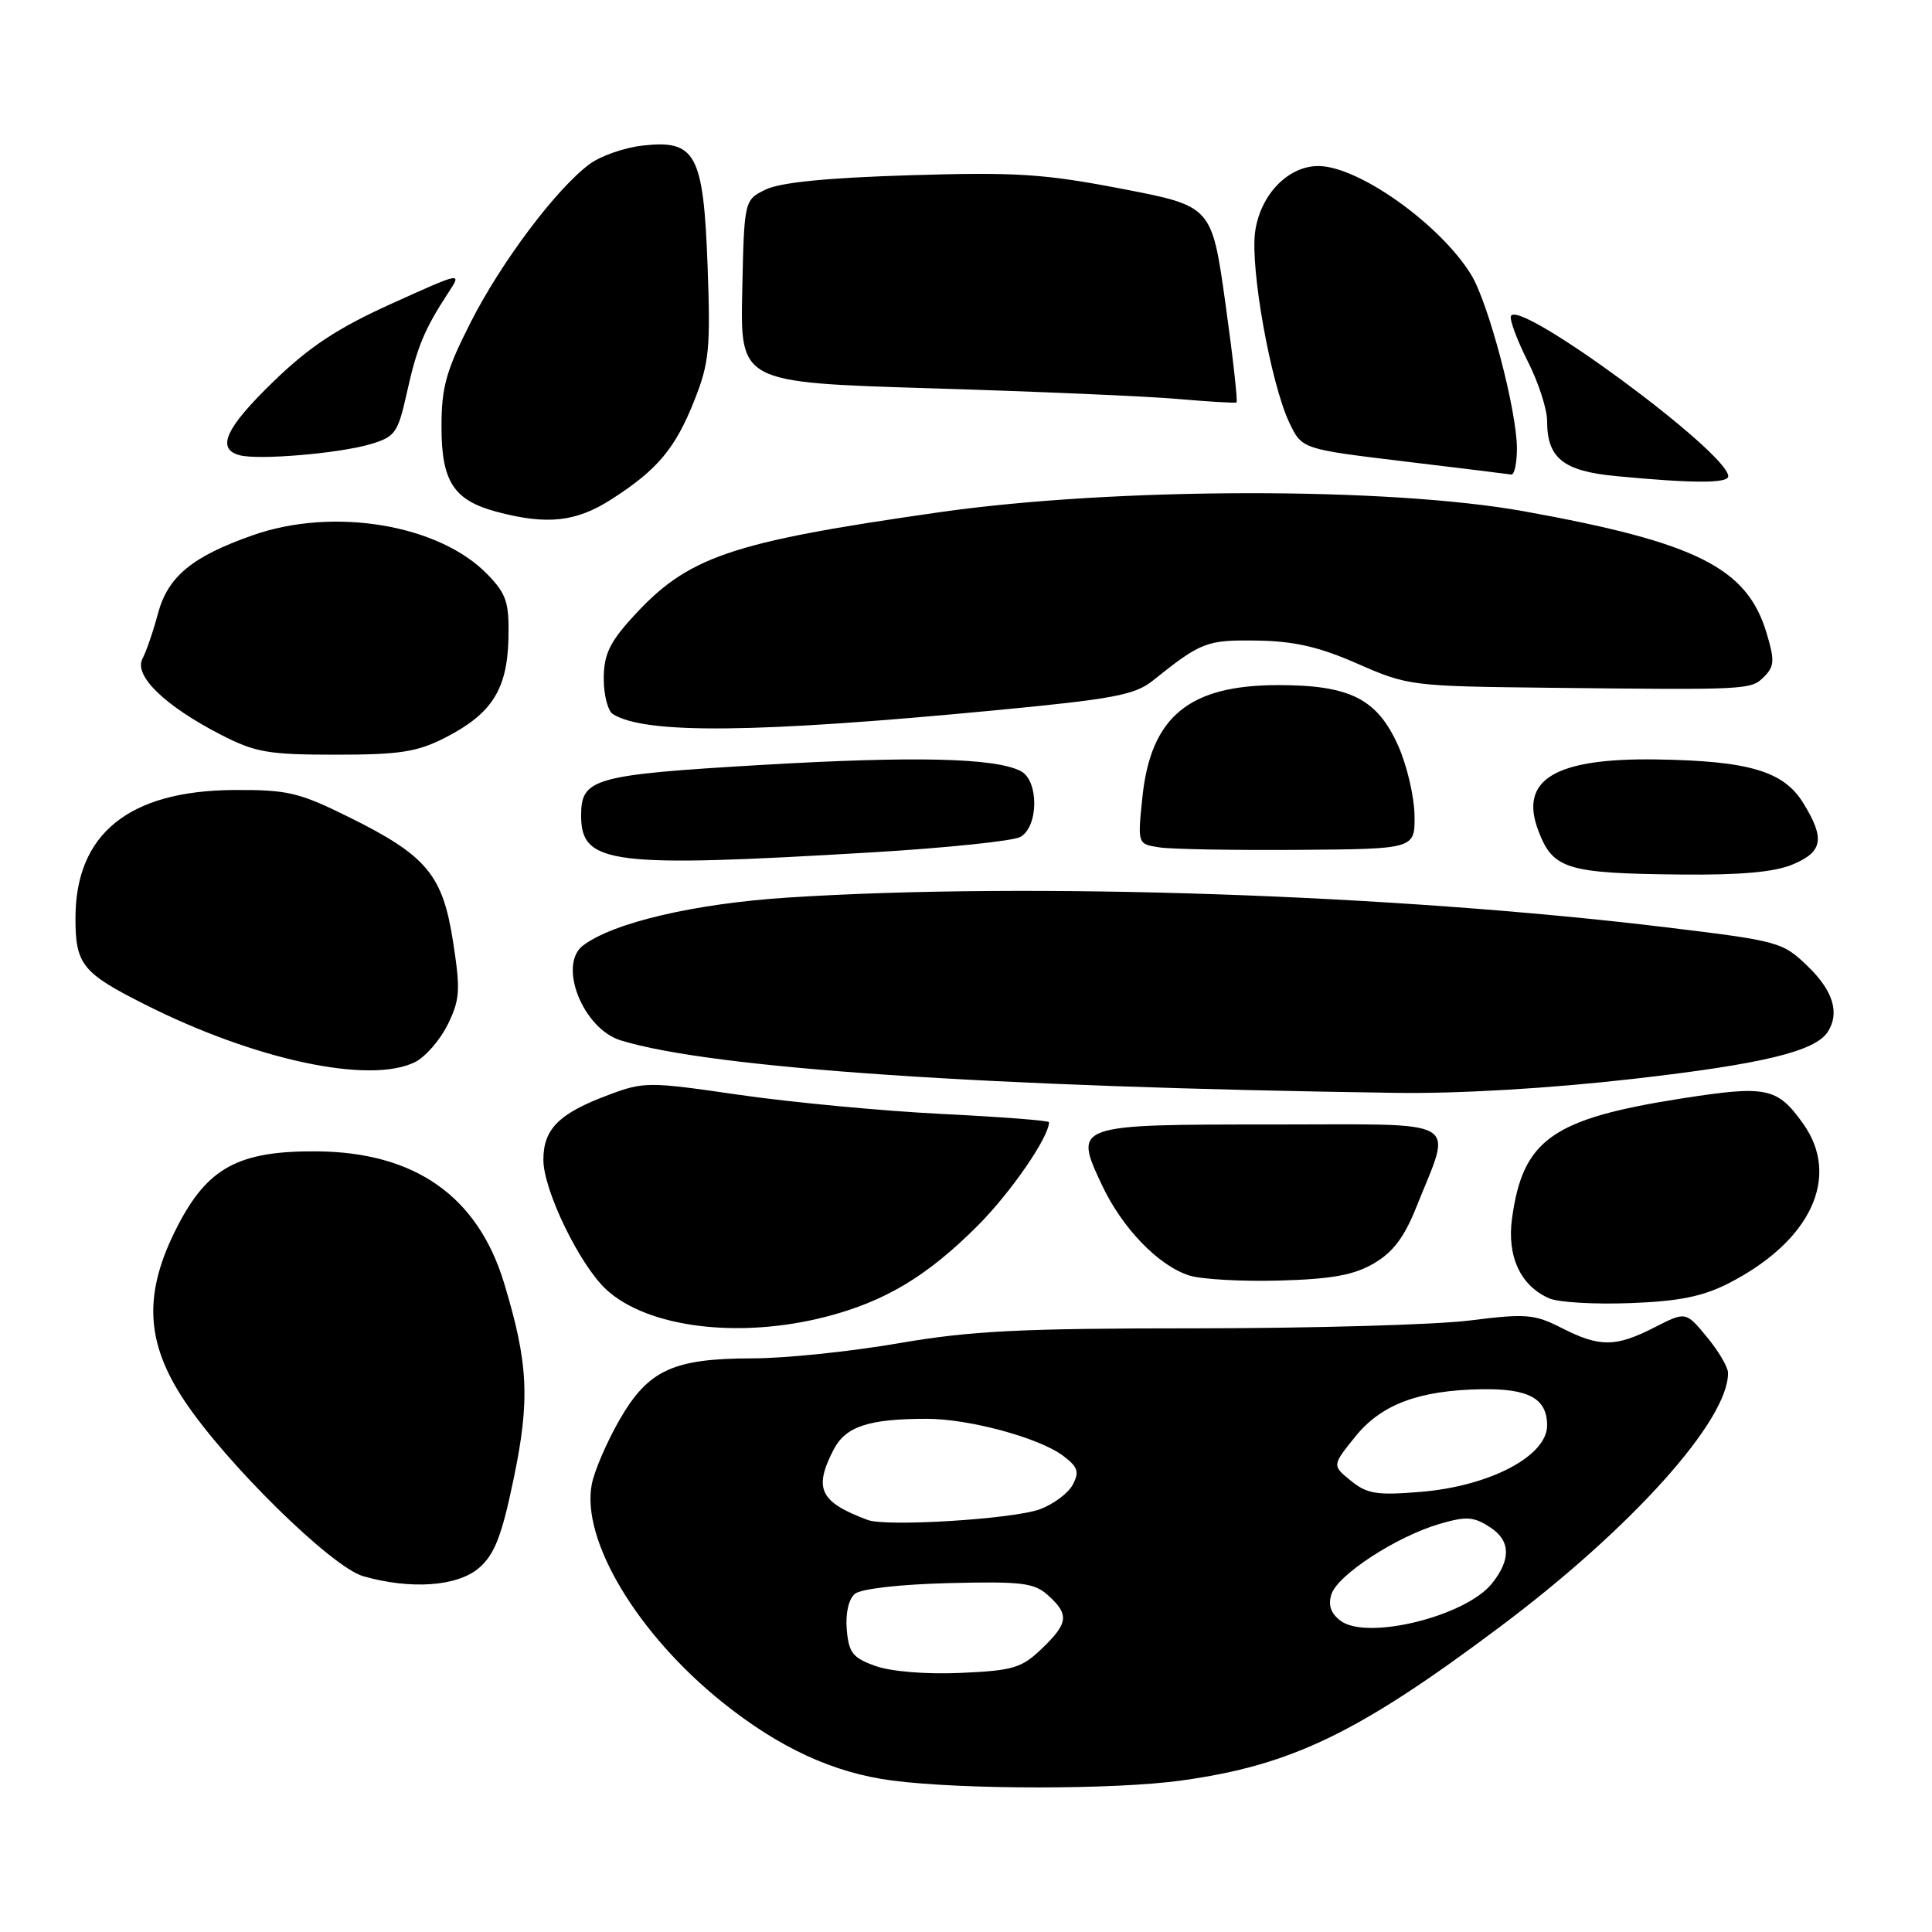 <?xml version="1.0" encoding="UTF-8" standalone="no"?>
<!DOCTYPE svg PUBLIC "-//W3C//DTD SVG 1.1//EN" "http://www.w3.org/Graphics/SVG/1.1/DTD/svg11.dtd" >
<svg xmlns="http://www.w3.org/2000/svg" xmlns:xlink="http://www.w3.org/1999/xlink" version="1.1" viewBox="0 0 256 256">
 <g >
 <path fill="currentColor"
d=" M 156.59 235.92 C 171.16 233.90 180.00 229.63 198.81 215.52 C 216.23 202.47 229.09 188.12 228.97 181.89 C 228.96 181.13 227.69 178.99 226.16 177.14 C 223.37 173.77 223.37 173.77 219.22 175.89 C 214.06 178.52 211.97 178.53 206.94 175.97 C 203.33 174.13 202.22 174.03 194.76 174.97 C 190.25 175.54 173.94 176.00 158.53 176.01 C 135.11 176.01 128.61 176.34 119.00 178.00 C 112.67 179.09 104.00 179.99 99.72 179.99 C 89.18 180.00 85.88 181.53 82.07 188.17 C 80.39 191.10 78.74 194.94 78.41 196.69 C 77.00 204.09 84.47 216.54 95.76 225.59 C 103.27 231.61 110.46 234.92 118.21 235.93 C 127.59 237.15 147.81 237.15 156.59 235.92 Z  M 63.48 207.75 C 65.54 205.96 66.48 203.54 68.05 196.00 C 70.25 185.48 70.01 180.61 66.79 170.00 C 63.30 158.51 54.99 152.67 42.00 152.56 C 31.63 152.48 27.52 154.69 23.50 162.52 C 18.98 171.31 19.24 177.78 24.42 185.58 C 29.96 193.92 43.93 207.64 48.11 208.85 C 54.42 210.66 60.64 210.22 63.48 207.75 Z  M 109.54 174.45 C 117.33 172.42 122.87 169.09 129.53 162.43 C 133.92 158.04 139.00 150.67 139.00 148.70 C 139.00 148.48 132.59 147.99 124.75 147.60 C 116.91 147.21 104.88 146.07 98.00 145.08 C 85.93 143.32 85.33 143.32 80.64 145.08 C 74.07 147.53 72.00 149.59 72.00 153.68 C 72.00 157.69 76.77 167.54 80.30 170.84 C 85.79 175.94 98.00 177.45 109.54 174.45 Z  M 229.00 170.07 C 239.93 164.50 243.95 155.95 238.93 148.90 C 235.49 144.07 234.10 143.79 222.77 145.56 C 205.67 148.25 201.78 151.00 200.35 161.46 C 199.66 166.49 201.49 170.41 205.31 172.05 C 206.51 172.57 211.32 172.85 216.00 172.67 C 222.44 172.43 225.59 171.80 229.00 170.07 Z  M 182.04 167.41 C 184.57 165.94 186.09 163.93 187.67 159.95 C 192.45 147.96 194.25 149.00 168.73 149.00 C 142.28 149.00 142.26 149.01 145.99 156.98 C 148.68 162.72 153.49 167.71 157.59 169.01 C 159.19 169.52 164.57 169.82 169.54 169.68 C 176.46 169.49 179.40 168.95 182.04 167.41 Z  M 216.38 142.96 C 233.56 141.00 240.55 139.31 242.20 136.71 C 243.79 134.22 242.90 131.29 239.57 128.07 C 236.22 124.82 235.76 124.69 220.82 122.88 C 184.76 118.51 136.38 116.87 104.41 118.93 C 92.01 119.73 81.23 122.26 77.25 125.29 C 73.89 127.85 77.24 136.30 82.23 137.85 C 94.22 141.56 130.81 144.04 185.00 144.81 C 193.34 144.93 205.33 144.22 216.38 142.96 Z  M 55.00 140.73 C 56.38 140.04 58.32 137.80 59.33 135.75 C 60.95 132.44 61.03 131.20 60.03 124.76 C 58.65 115.89 56.54 113.37 46.19 108.25 C 39.60 104.99 38.09 104.64 30.99 104.68 C 17.07 104.77 10.00 110.49 10.00 121.66 C 10.00 127.79 10.89 128.91 19.13 133.06 C 33.77 140.46 49.00 143.71 55.00 140.73 Z  M 237.53 114.55 C 241.55 112.87 241.85 111.12 238.93 106.39 C 236.33 102.18 231.74 100.82 219.50 100.63 C 206.02 100.43 201.26 103.30 203.84 110.08 C 205.78 115.18 207.57 115.73 222.78 115.88 C 230.60 115.96 235.13 115.56 237.53 114.55 Z  M 115.57 112.94 C 125.35 112.36 134.17 111.44 135.18 110.91 C 137.63 109.59 137.68 103.42 135.25 102.17 C 131.82 100.42 121.21 100.17 100.86 101.36 C 78.65 102.67 77.00 103.13 77.00 108.05 C 77.00 114.52 80.85 115.01 115.57 112.94 Z  M 187.43 108.00 C 187.39 105.53 186.42 101.39 185.27 98.82 C 182.48 92.59 178.89 90.78 169.37 90.78 C 157.54 90.78 152.47 94.97 151.37 105.67 C 150.73 111.84 150.73 111.84 153.62 112.28 C 155.20 112.53 163.47 112.67 172.00 112.61 C 187.50 112.50 187.50 112.50 187.43 108.00 Z  M 58.98 97.75 C 65.14 94.60 67.20 91.39 67.37 84.67 C 67.48 79.86 67.13 78.75 64.66 76.18 C 58.29 69.51 44.23 67.14 33.50 70.92 C 25.46 73.74 22.24 76.40 20.93 81.30 C 20.32 83.61 19.39 86.30 18.88 87.28 C 17.70 89.52 21.81 93.51 29.26 97.35 C 33.82 99.70 35.54 100.00 44.49 100.00 C 52.98 100.00 55.27 99.64 58.98 97.75 Z  M 131.75 94.13 C 147.50 92.63 150.38 92.09 152.75 90.19 C 159.17 85.05 159.88 84.78 166.55 84.88 C 171.49 84.95 174.79 85.71 179.89 87.95 C 186.53 90.87 187.06 90.93 205.09 91.13 C 231.76 91.43 232.01 91.42 233.76 89.66 C 235.12 88.30 235.17 87.50 234.08 83.88 C 231.49 75.24 224.84 71.89 202.00 67.76 C 183.99 64.50 147.71 64.56 124.50 67.87 C 96.53 71.87 91.07 73.75 83.67 81.95 C 80.75 85.17 80.00 86.81 80.00 89.94 C 80.00 92.11 80.55 94.22 81.22 94.63 C 85.53 97.30 100.13 97.15 131.75 94.13 Z  M 81.05 66.14 C 87.15 62.22 89.48 59.43 92.03 53.00 C 93.97 48.11 94.16 46.14 93.76 35.25 C 93.21 20.37 92.19 18.49 85.14 19.29 C 82.74 19.56 79.59 20.66 78.14 21.73 C 73.74 24.98 66.41 34.72 62.35 42.74 C 59.11 49.12 58.50 51.30 58.50 56.55 C 58.50 63.82 60.11 66.29 65.83 67.82 C 72.51 69.59 76.34 69.17 81.05 66.14 Z  M 229.00 63.11 C 229.00 59.97 201.04 39.38 200.20 41.90 C 200.03 42.42 201.04 45.11 202.44 47.89 C 203.85 50.66 205.00 54.21 205.00 55.78 C 205.00 60.72 207.14 62.43 214.17 63.09 C 224.33 64.06 229.00 64.06 229.00 63.11 Z  M 201.00 59.42 C 201.00 54.42 197.23 40.13 194.93 36.39 C 190.80 29.69 179.98 22.00 174.68 22.00 C 170.65 22.00 166.97 25.84 166.31 30.73 C 165.65 35.61 168.39 50.83 170.84 56.00 C 172.51 59.50 172.51 59.50 186.00 61.13 C 193.43 62.02 199.84 62.81 200.25 62.88 C 200.66 62.94 201.00 61.39 201.00 59.42 Z  M 49.07 58.86 C 52.38 57.87 52.72 57.40 53.93 51.96 C 55.25 46.00 56.25 43.59 59.42 38.76 C 61.22 36.02 61.21 36.02 51.86 40.25 C 44.74 43.47 41.01 45.93 36.25 50.54 C 29.89 56.69 28.61 59.48 31.75 60.32 C 34.26 60.99 44.88 60.09 49.07 58.86 Z  M 162.38 40.23 C 160.57 27.31 160.57 27.31 148.67 25.02 C 138.33 23.03 134.66 22.79 120.58 23.22 C 109.67 23.55 103.44 24.17 101.49 25.10 C 98.61 26.50 98.61 26.50 98.35 38.59 C 98.09 50.68 98.09 50.68 123.29 51.45 C 137.16 51.87 151.88 52.50 156.00 52.86 C 160.12 53.22 163.66 53.43 163.84 53.33 C 164.03 53.23 163.37 47.33 162.38 40.23 Z  M 116.00 220.75 C 112.99 219.68 112.46 219.00 112.20 215.91 C 112.02 213.76 112.45 211.87 113.28 211.19 C 114.08 210.52 119.29 209.93 125.72 209.77 C 135.42 209.53 137.04 209.73 138.89 211.40 C 141.70 213.94 141.56 215.09 138.02 218.48 C 135.36 221.03 134.22 221.36 127.27 221.67 C 122.69 221.87 118.06 221.49 116.00 220.75 Z  M 177.63 214.76 C 176.34 213.79 175.96 212.69 176.42 211.25 C 177.24 208.68 185.01 203.62 190.70 201.94 C 194.34 200.88 195.26 200.94 197.50 202.41 C 200.16 204.15 200.23 206.66 197.69 209.82 C 194.20 214.18 181.13 217.39 177.63 214.76 Z  M 115.00 201.41 C 108.63 199.04 107.77 197.28 110.46 192.08 C 112.05 189.01 115.10 188.00 122.81 188.00 C 128.43 188.00 137.71 190.52 140.88 192.91 C 142.84 194.39 143.05 195.03 142.14 196.74 C 141.54 197.87 139.57 199.33 137.77 199.99 C 134.25 201.29 117.47 202.33 115.00 201.41 Z  M 179.00 196.21 C 176.50 194.18 176.50 194.18 179.60 190.34 C 183.02 186.09 188.02 184.22 196.32 184.08 C 202.58 183.98 205.00 185.31 205.00 188.88 C 205.00 192.93 197.41 196.92 188.26 197.68 C 182.44 198.16 181.15 197.96 179.00 196.21 Z "/>
</g>
</svg>